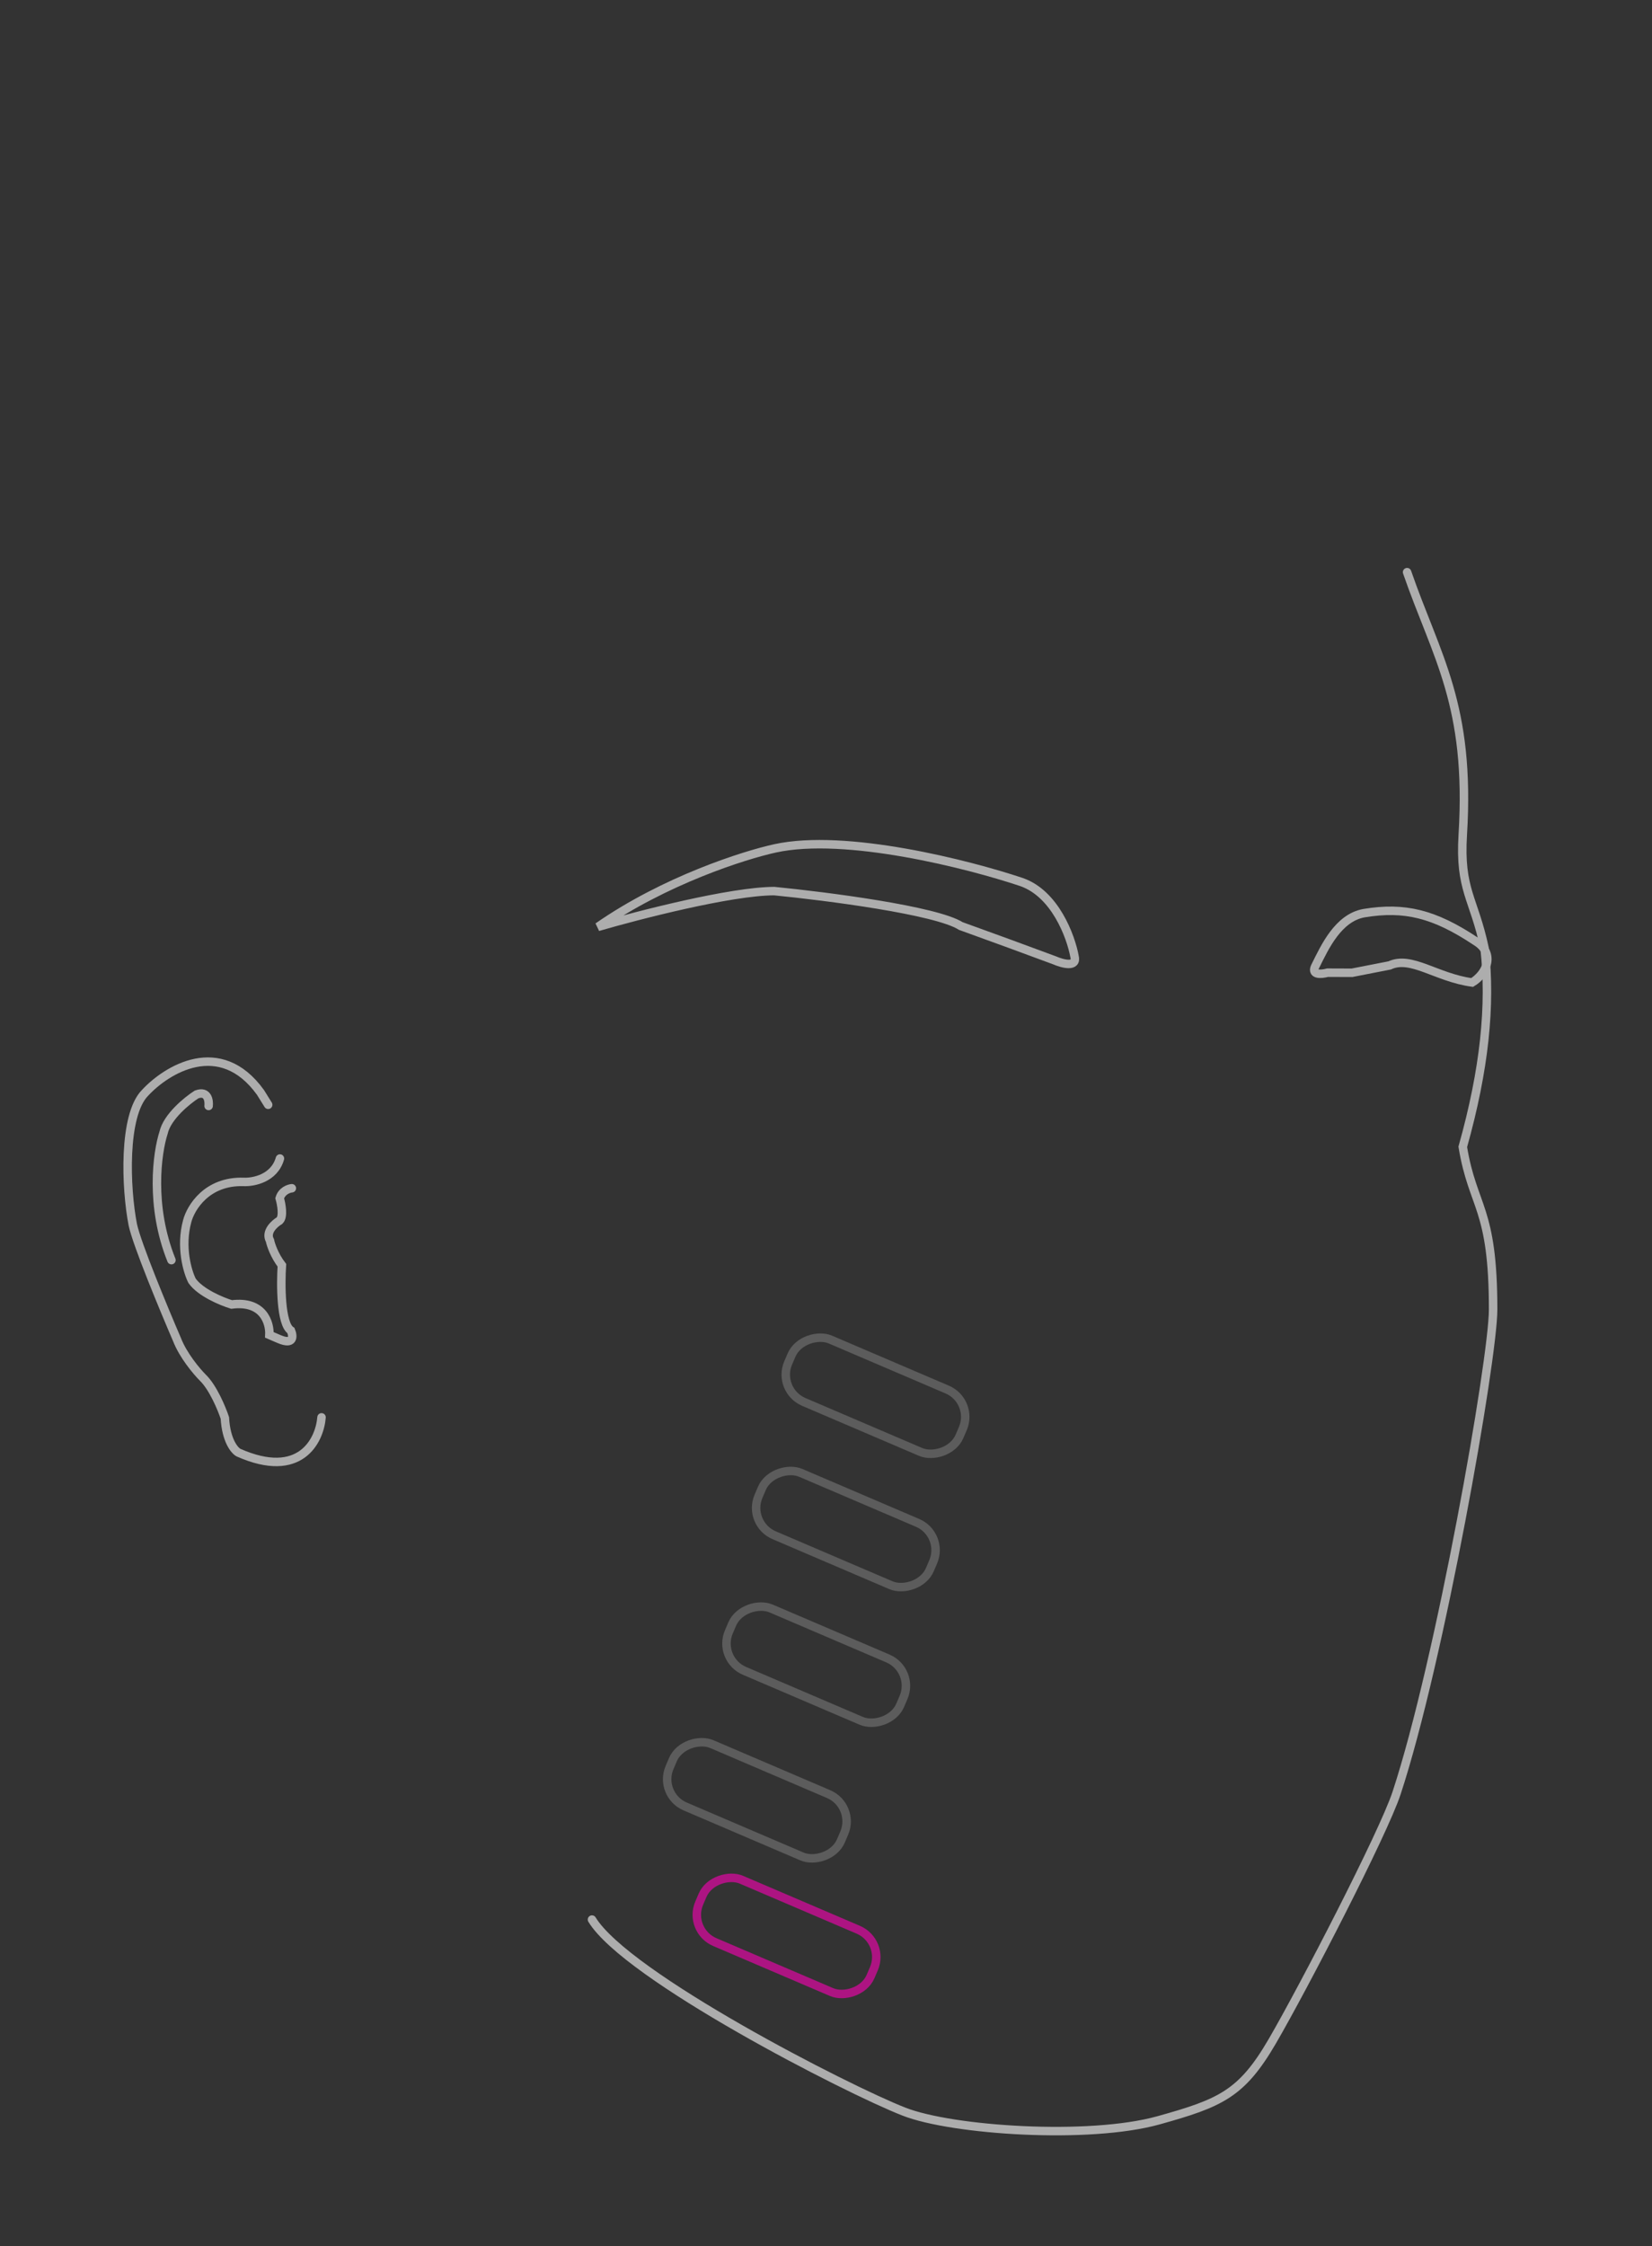 <svg width="390" height="530" viewBox="0 0 390 530" fill="none" xmlns="http://www.w3.org/2000/svg">
<rect x="0" y="0" width="390" height="530" fill="#333333" stroke="none"/>
<g opacity="0.6">
<path d="M139.754 452.912C147.908 466.312 199.957 492.979 213.425 498.236C224.832 502.689 257.067 504.861 273.516 500.273C288.119 496.2 293.115 494.07 300.36 481.625C307.606 469.181 326.535 432.659 329.697 423.069C339.936 392.012 352.493 320.734 352.493 308.951C352.493 284.683 347.728 285.11 345.328 270.597C350.478 252.268 351.989 237.164 350.478 223.757C347.961 211.878 344.523 210.011 345.328 196.943C347.221 166.218 339.079 154.933 332.183 135" stroke="white" stroke-width="2" stroke-linecap="round"/>
<path d="M241.127 208.105C249.076 210.848 252.798 220.936 253.665 225.638C254.371 228.353 250.828 227.404 248.968 226.591L238.256 222.64L226.832 218.493C220.984 214.78 195.024 211.451 182.775 210.25C172.543 210.285 150.765 215.897 141.155 218.698C156.92 207.739 175.61 201.779 182.985 200.169C199.646 196.515 228.689 203.937 241.127 208.105Z" stroke="white" stroke-width="2"/>
<path d="M322.039 215.45C315.9 216.527 312.736 223.522 310.626 227.739C309.271 230.137 311.919 229.912 313.411 229.5L319.177 229.521L328.068 227.783C333.14 225.412 339.066 230.655 347.537 231.814C350.666 229.953 353.351 225.152 348.367 222.076C338.574 215.575 331.606 213.881 322.039 215.45Z" stroke="white" stroke-width="2"/>
<path d="M75.907 334.418C75.466 339.889 70.928 349.212 56.296 342.735C55.348 342.22 53.379 339.861 53.085 334.551C52.351 332.342 50.276 327.341 47.844 325.012C46.427 323.588 43.23 319.805 41.785 316.064C38.704 308.921 32.303 293.503 31.352 288.978C29.639 280.2 29.062 263.212 34.188 257.909C39.316 252.346 51.955 244.526 61.493 257.75L63.309 260.669M49.248 260.946C49.392 259.644 49.025 257.276 46.412 258.229C44.161 259.674 39.452 263.503 38.614 267.258C37.092 271.954 35.332 284.541 40.471 297.323M68.896 280.362C68.149 280.431 66.529 281 66.029 282.722C66.429 284.087 66.981 287.052 65.998 287.995C64.771 288.718 62.599 290.671 63.728 292.696C63.926 293.671 64.766 296.205 66.546 298.538C66.247 303.032 66.258 312.406 68.694 313.954C69.23 315.253 69.407 317.465 65.83 315.924L63.594 314.96C63.747 312.16 62.176 306.805 54.672 307.786C52.367 307.083 47.272 304.978 45.332 302.177C44.258 300.035 42.528 294.225 44.194 288.122C45.029 284.927 48.856 278.604 57.494 278.866C59.803 278.982 64.754 278.042 66.086 273.347" stroke="white" stroke-width="2" stroke-linecap="round"/>
</g>
<rect x="183.313" y="328.023" width="16" height="44" rx="7" transform="rotate(-66.841 183.313 328.023)" stroke="#BDBDBD" stroke-opacity="0.3" stroke-width="2"/>
<rect x="176.313" y="359.474" width="16" height="44" rx="7" transform="rotate(-66.841 176.313 359.474)" stroke="#BDBDBD" stroke-opacity="0.3" stroke-width="2"/>
<rect x="169.313" y="391.474" width="16" height="44" rx="7" transform="rotate(-66.841 169.313 391.474)" stroke="#BDBDBD" stroke-opacity="0.3" stroke-width="2"/>
<rect x="155.313" y="423.474" width="16" height="44" rx="7" transform="rotate(-66.841 155.313 423.474)" stroke="#BDBDBD" stroke-opacity="0.3" stroke-width="2"/>
<rect x="162.313" y="455.474" width="16" height="44" rx="7" transform="rotate(-66.841 162.313 455.474)" stroke="#FF00B8" stroke-opacity="0.6" stroke-width="2"/>
</svg>
